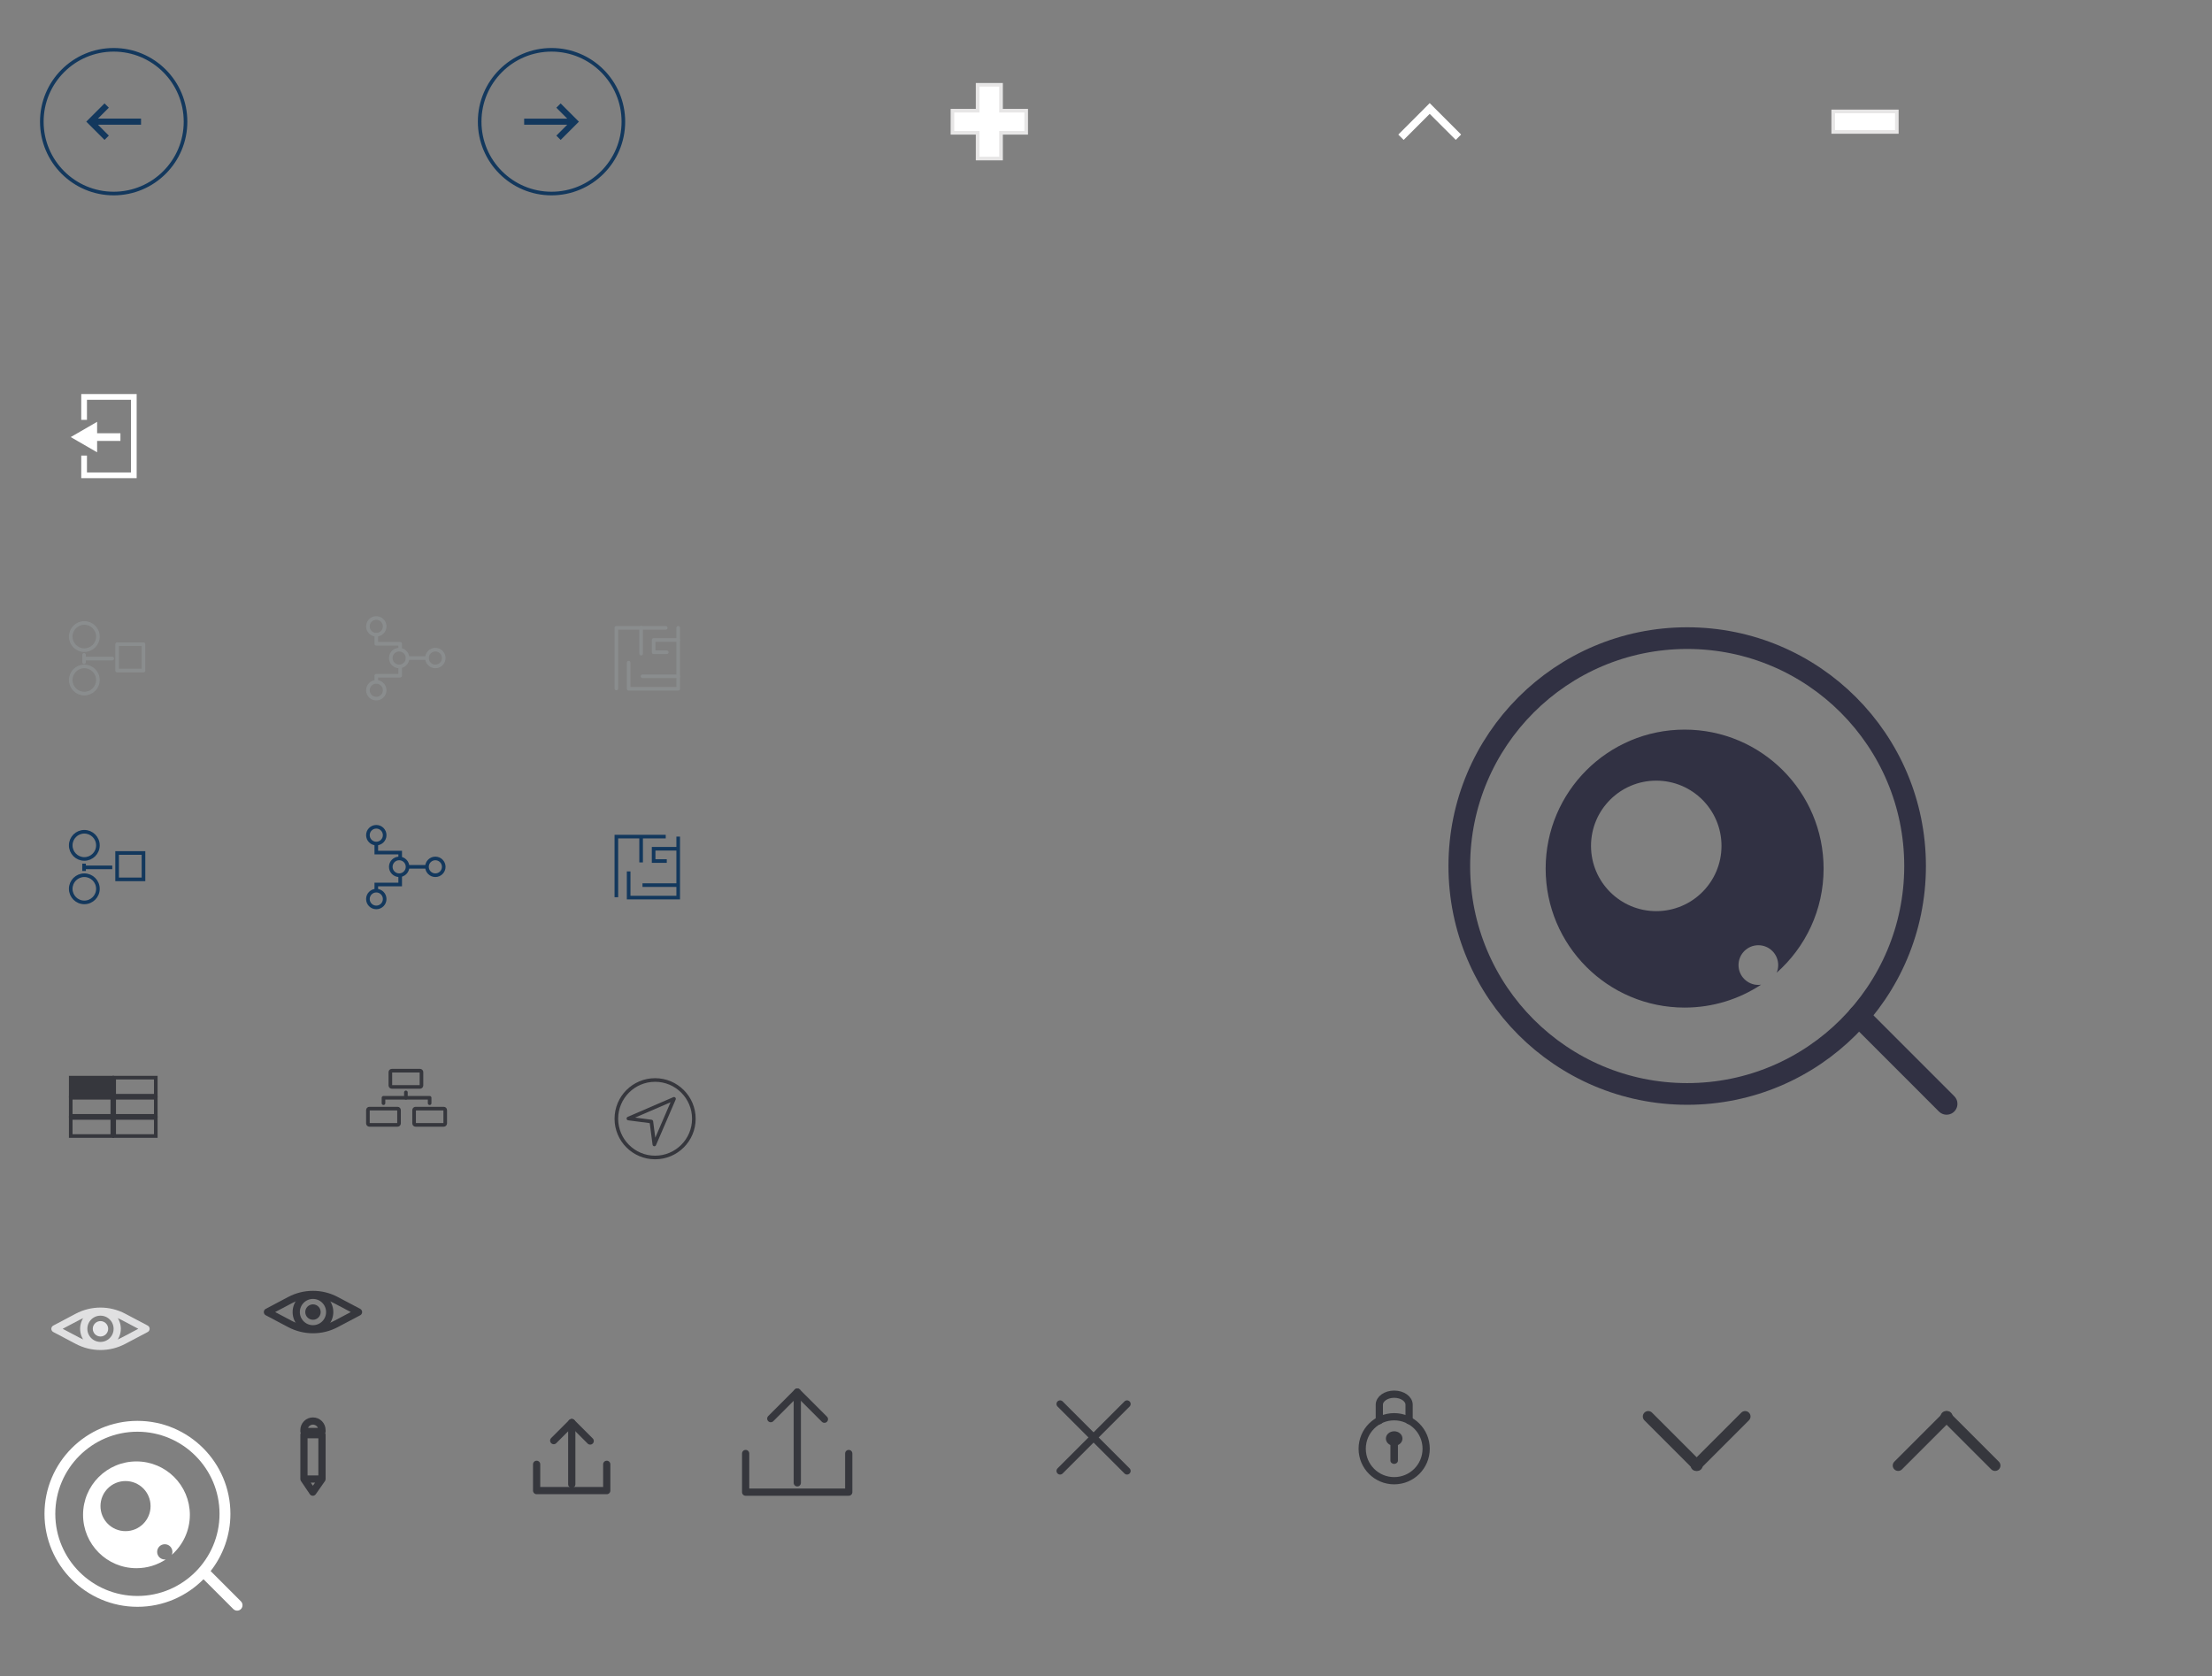<?xml version="1.0" encoding="utf-8"?>
<!-- Generator: Adobe Illustrator 23.0.2, SVG Export Plug-In . SVG Version: 6.00 Build 0)  -->
<svg version="1.1" id="Capa_1" xmlns="http://www.w3.org/2000/svg" xmlns:xlink="http://www.w3.org/1999/xlink" x="0px" y="0px"
	 viewBox="0 0 612 463.75" style="enable-background:new 0 0 612 463.75;" xml:space="preserve">
<rect x="0" y="0" width="612" height="463.75" fill="#808080" stroke="none"/>
<style type="text/css">
	.st0{fill:none;stroke:#13385D;stroke-miterlimit:10;}
	.st1{fill:#13385D;}
	.st2{fill:#FFFFFF;stroke:#E7E6E6;stroke-miterlimit:10;}
	.st3{fill:#FFFFFF;}
	.st4{fill:none;stroke:#8A8D8E;stroke-linecap:round;stroke-linejoin:round;stroke-miterlimit:10;}
	.st5{fill:#36373D;stroke:#36373D;stroke-miterlimit:10;}
	.st6{fill:none;stroke:#36373D;stroke-miterlimit:10;}
	.st7{fill:none;stroke:#36373D;stroke-linecap:round;stroke-linejoin:round;stroke-miterlimit:10;}
	.st8{fill:#313143;}
	.st9{fill:none;stroke:#313143;stroke-width:6;stroke-miterlimit:10;}
	.st10{fill:none;stroke:#313143;stroke-width:6;stroke-linecap:round;stroke-linejoin:round;stroke-miterlimit:10;}
	.st11{fill:none;stroke:#E0E0E1;stroke-width:2;stroke-miterlimit:10;}
	.st12{fill:#E7E7E9;}
	.st13{fill:none;stroke:#E0E0E1;stroke-width:2;stroke-linecap:round;stroke-linejoin:round;stroke-miterlimit:10;}
	.st14{fill:none;stroke:#36373D;stroke-width:2;stroke-miterlimit:10;}
	.st15{fill:#36373D;}
	.st16{fill:none;stroke:#36373D;stroke-width:2;stroke-linecap:round;stroke-linejoin:round;stroke-miterlimit:10;}
	.st17{fill:none;stroke:#36373D;stroke-width:3;stroke-linecap:round;stroke-linejoin:round;stroke-miterlimit:10;}
</style>
<g id="flecha_x5F_izquierda">
	<circle class="st0" cx="31.45" cy="33.66" r="19.88"/>
	<path class="st1" d="M39.02,32.81H27.1l3.01-3.02l-1.19-1.19l-5.05,5.05l5.05,5.05l1.19-1.19L27.1,34.5h11.92V32.81z"/>
</g>
<g id="flecha_x5F_derecha">
	<circle class="st0" cx="152.59" cy="33.66" r="19.88"/>
	<path class="st1" d="M145.02,34.5h11.92l-3.01,3.02l1.19,1.19l5.05-5.05l-5.05-5.05l-1.19,1.19l3.01,3.02h-11.92V34.5z"/>
</g>
<g id="mas">
	<path class="st2" d="M276.96,23.46v7.16h6.96v6.12h-6.96v7.12h-6.48v-7.12h-6.96v-6.12h6.96v-7.16H276.96z"/>
</g>
<g id="menos">
	<path class="st2" d="M507.2,30.82h17.6v5.68h-17.6V30.82z"/>
</g>
<g id="logout">
	<polygon class="st3" points="37.81,132.28 22.48,132.28 22.48,126.03 24.06,126.03 24.06,130.7 36.23,130.7 36.23,110.6 
		24.06,110.6 24.06,116.15 22.48,116.15 22.48,109.01 37.81,109.01 	"/>
	<polygon class="st3" points="33.32,119.85 26.87,119.85 26.87,116.69 19.57,120.91 26.87,125.13 26.87,121.97 33.32,121.97 	"/>
</g>
<g id="regulatorio_x5F_grey">
	<circle class="st4" cx="23.33" cy="176.1" r="3.76"/>
	<circle class="st4" cx="23.33" cy="188.12" r="3.76"/>
	<rect x="32.4" y="178.21" class="st4" width="7.3" height="7.3"/>
	<line class="st4" x1="23.26" y1="181.16" x2="23.26" y2="183.19"/>
	<line class="st4" x1="23.38" y1="182.19" x2="31.06" y2="182.19"/>
</g>
<g id="institucional_x5F_grey">
	<circle class="st4" cx="104.11" cy="173.28" r="2.32"/>
	<circle class="st4" cx="110.44" cy="182.04" r="2.32"/>
	<circle class="st4" cx="120.45" cy="182.04" r="2.32"/>
	<circle class="st4" cx="104.11" cy="190.95" r="2.32"/>
	<polyline class="st4" points="104.11,175.6 104.11,178.1 110.72,178.1 110.72,179.72 	"/>
	<polyline class="st4" points="110.72,184.43 110.72,186.93 104.11,186.93 104.11,188.55 	"/>
	<line class="st4" x1="112.76" y1="182.04" x2="118.14" y2="182.04"/>
</g>
<g id="individual_x5F_active">
	<polyline class="st0" points="187.64,231.44 187.64,248.31 173.93,248.31 173.93,241.07 	"/>
	<polyline class="st0" points="184.19,231.44 170.53,231.44 170.53,248.21 	"/>
	<line class="st0" x1="177.38" y1="231.44" x2="177.38" y2="238.58"/>
	<polyline class="st0" points="184.48,238.2 180.84,238.2 180.84,234.8 187.64,234.8 	"/>
	<line class="st0" x1="187.64" y1="244.86" x2="177.76" y2="244.86"/>
</g>
<g id="individual_x5F_grey">
	<polyline class="st4" points="187.64,173.68 187.64,190.55 173.93,190.55 173.93,183.31 	"/>
	<polyline class="st4" points="184.19,173.68 170.53,173.68 170.53,190.45 	"/>
	<line class="st4" x1="177.38" y1="173.68" x2="177.38" y2="180.82"/>
	<polyline class="st4" points="184.48,180.44 180.84,180.44 180.84,177.04 187.64,177.04 	"/>
	<line class="st4" x1="187.64" y1="187.1" x2="177.76" y2="187.1"/>
</g>
<g id="institucional_x5F_active">
	<circle class="st0" cx="104.11" cy="231.04" r="2.32"/>
	<circle class="st0" cx="110.44" cy="239.8" r="2.32"/>
	<circle class="st0" cx="120.45" cy="239.8" r="2.32"/>
	<circle class="st0" cx="104.11" cy="248.71" r="2.32"/>
	<polyline class="st0" points="104.11,233.36 104.11,235.86 110.72,235.86 110.72,237.48 	"/>
	<polyline class="st0" points="110.72,242.19 110.72,244.69 104.11,244.69 104.11,246.31 	"/>
	<line class="st0" x1="112.76" y1="239.8" x2="118.14" y2="239.8"/>
</g>
<g id="regulatorio_x5F_active">
	<circle class="st0" cx="23.33" cy="233.86" r="3.76"/>
	<circle class="st0" cx="23.33" cy="245.88" r="3.76"/>
	<rect x="32.4" y="235.97" class="st0" width="7.3" height="7.3"/>
	<line class="st0" x1="23.26" y1="238.92" x2="23.26" y2="240.95"/>
	<line class="st0" x1="23.38" y1="239.95" x2="31.06" y2="239.95"/>
</g>
<g id="base_x5F_de_x5F_datos">
	<rect x="19.57" y="298.12" class="st5" width="11.51" height="5"/>
	<rect x="31.59" y="298.12" class="st6" width="11.51" height="5"/>
	<rect x="19.57" y="303.69" class="st6" width="11.51" height="5"/>
	<rect x="31.59" y="303.69" class="st6" width="11.51" height="5"/>
	<rect x="19.57" y="309.27" class="st6" width="11.51" height="5"/>
	<rect x="31.59" y="309.27" class="st6" width="11.51" height="5"/>
</g>
<g id="organigrama">
	<path class="st7" d="M116.2,300.69h-7.79c-0.22,0-0.41-0.18-0.41-0.41v-3.68c0-0.22,0.18-0.41,0.41-0.41h7.79
		c0.22,0,0.41,0.18,0.41,0.41v3.68C116.6,300.51,116.42,300.69,116.2,300.69z"/>
	<path class="st7" d="M109.99,311.19h-7.79c-0.22,0-0.41-0.18-0.41-0.41v-3.68c0-0.22,0.18-0.41,0.41-0.41h7.79
		c0.22,0,0.41,0.18,0.41,0.41v3.68C110.4,311,110.22,311.19,109.99,311.19z"/>
	<path class="st7" d="M122.77,311.19h-7.79c-0.22,0-0.41-0.18-0.41-0.41v-3.68c0-0.22,0.18-0.41,0.41-0.41h7.79
		c0.22,0,0.41,0.18,0.41,0.41v3.68C123.18,311,122.99,311.19,122.77,311.19z"/>
	<g>
		<polyline class="st7" points="112.3,302.19 112.3,303.69 106.1,303.69 106.1,305.19 		"/>
		<polyline class="st7" points="112.3,303.69 118.87,303.69 118.87,305.19 		"/>
	</g>
</g>
<g id="mapa_x5F_icon">
	<g>
		<polygon class="st7" points="186.48,303.98 173.86,309.43 180.21,310.26 181.04,316.6 		"/>
		<circle class="st7" cx="181.25" cy="309.49" r="10.72"/>
	</g>
</g>
<g id="logo_x5F_blanco">
	<path class="st3" d="M37.75,404.29c-8.16,0-14.77,6.61-14.77,14.77c0,8.16,6.61,14.77,14.77,14.77c3.01,0,5.8-0.9,8.13-2.44
		c-0.1,0.01-0.19,0.03-0.29,0.03c-1.17,0-2.11-0.94-2.11-2.11c0-1.17,0.94-2.11,2.11-2.11c1.17,0,2.11,0.94,2.11,2.11
		c0,0.29-0.06,0.56-0.16,0.81c3.06-2.71,4.99-6.66,4.99-11.06C52.52,410.9,45.9,404.29,37.75,404.29z M34.73,423.58
		c-3.83,0-6.93-3.1-6.93-6.93s3.1-6.93,6.93-6.93c3.83,0,6.93,3.1,6.93,6.93S38.56,423.58,34.73,423.58z"/>
	<path class="st3" d="M66.66,443l-8.38-8.38c3.42-4.37,5.47-9.86,5.47-15.83c0-14.18-11.54-25.72-25.72-25.72
		c-14.18,0-25.72,11.54-25.72,25.72s11.54,25.72,25.72,25.72c7.14,0,13.6-2.92,18.27-7.63l8.25,8.25c0.29,0.29,0.68,0.44,1.06,0.44
		s0.77-0.15,1.06-0.44C67.24,444.54,67.24,443.59,66.66,443z M38.02,441.51c-12.53,0-22.72-10.19-22.72-22.72
		c0-12.53,10.19-22.72,22.72-22.72s22.72,10.19,22.72,22.72C60.74,431.31,50.55,441.51,38.02,441.51z"/>
</g>
<g>
	<polygon class="st3" points="403.76,37.22 402.77,38.21 395.56,31 388.36,38.21 387.37,37.22 395.56,29.02 	"/>
	<path class="st3" d="M395.56,28.53l8.69,8.69l-1.48,1.48l-7.21-7.2l-7.21,7.21l-1.48-1.48L395.56,28.53z M403.26,37.22l-7.7-7.7
		l-7.7,7.7l0.49,0.49l7.21-7.21l7.21,7.2L403.26,37.22z"/>
</g>
<g id="logo_x5F_color">
	<path class="st8" d="M466.09,201.84c-21.24,0-38.45,17.21-38.45,38.45s17.21,38.45,38.45,38.45c7.82,0,15.1-2.34,21.17-6.35
		c-0.25,0.04-0.5,0.08-0.77,0.08c-3.03,0-5.49-2.46-5.49-5.49c0-3.03,2.46-5.49,5.49-5.49c3.03,0,5.49,2.46,5.49,5.49
		c0,0.75-0.15,1.46-0.42,2.11c7.96-7.04,12.98-17.33,12.98-28.79C504.54,219.06,487.32,201.84,466.09,201.84z M458.24,252.06
		c-9.97,0-18.05-8.08-18.05-18.05c0-9.97,8.08-18.05,18.05-18.05c9.97,0,18.05,8.08,18.05,18.05
		C476.29,243.98,468.21,252.06,458.24,252.06z"/>
	<circle class="st9" cx="466.8" cy="239.58" r="63.05"/>
	<line class="st10" x1="514.27" y1="281.06" x2="538.57" y2="305.37"/>
</g>
<g id="ojo_x5F_grey">
	<circle class="st11" cx="27.8" cy="367.6" r="4.63"/>
	<circle class="st12" cx="27.8" cy="367.6" r="2.13"/>
	<path class="st13" d="M40.35,367.57l-6.15-3.25c-2-1.06-4.19-1.59-6.39-1.59v0c0,0,0,0-0.01,0s0,0-0.01,0v0
		c-2.2,0-4.39,0.53-6.39,1.59l-6.15,3.25l-0.05,0.03l0.05,0.03l6.15,3.25c2,1.06,4.19,1.59,6.39,1.59v0c0,0,0,0,0.01,0s0,0,0.01,0v0
		c2.2,0,4.39-0.53,6.39-1.59l6.15-3.25l0.05-0.03L40.35,367.57z"/>
</g>
<g id="ojo_x5F_active">
	<circle class="st14" cx="86.59" cy="362.97" r="4.63"/>
	<circle class="st15" cx="86.59" cy="362.97" r="2.13"/>
	<path class="st16" d="M99.14,362.94l-6.15-3.25c-2-1.06-4.19-1.59-6.39-1.59v0c0,0,0,0-0.01,0c0,0,0,0-0.01,0v0
		c-2.2,0-4.39,0.53-6.39,1.59l-6.15,3.25l-0.05,0.03l0.05,0.03l6.15,3.25c2,1.06,4.19,1.59,6.39,1.59v0c0,0,0,0,0.01,0
		c0,0,0,0,0.01,0v0c2.2,0,4.39-0.53,6.39-1.59l6.15-3.25l0.05-0.03L99.14,362.94z"/>
</g>
<path id="LAPIZ" class="st15" d="M90.08,395.61c0-0.93-0.36-1.81-1.02-2.47c-0.66-0.66-1.54-1.02-2.47-1.02c0,0,0,0,0,0
	c-0.93,0-1.81,0.36-2.47,1.02s-1.02,1.54-1.02,2.47v0.4c0,0.16,0.05,0.31,0.11,0.44c-0.07,0.13-0.11,0.28-0.11,0.44l0,12.27
	c0,0.01,0,0.01,0,0.02c0,0.12,0.03,0.23,0.07,0.34c0.01,0.03,0.03,0.05,0.04,0.08c0.02,0.04,0.03,0.08,0.06,0.12l2.45,3.63
	c0.18,0.27,0.49,0.44,0.82,0.44c0,0,0.01,0,0.01,0c0.33,0,0.63-0.16,0.82-0.43l2.54-3.63c0.03-0.04,0.05-0.1,0.07-0.14
	c0.01-0.02,0.03-0.04,0.04-0.07c0.04-0.11,0.06-0.22,0.07-0.34c0-0.01,0-0.02,0-0.02l0-12.27c0-0.16-0.05-0.3-0.11-0.44
	c0.07-0.14,0.11-0.28,0.11-0.44V395.61z M86.58,408.16l-1.49,0l0-10.27h2.99l0,10.27L86.58,408.16z M85.53,394.55
	c0.28-0.28,0.66-0.44,1.06-0.44h0c0.4,0,0.77,0.16,1.06,0.44c0.13,0.13,0.24,0.29,0.31,0.46l-2.74,0
	C85.29,394.84,85.4,394.68,85.53,394.55z M86.56,411.02l-0.58-0.86l0.59,0l0.6,0L86.56,411.02z"/>
<g id="icono_x5F_subir_x5F_small">
	<g>
		<g>
			<polyline class="st16" points="158.19,410.61 158.19,393.54 153.2,398.53 			"/>
			<line class="st16" x1="158.19" y1="393.54" x2="163.29" y2="398.64"/>
		</g>
		<polyline class="st16" points="148.47,405.09 148.47,412.36 167.87,412.36 167.87,405.09 		"/>
	</g>
</g>
<g id="icono_x5F_subir">
	<g>
		<polyline class="st16" points="220.59,410.21 220.59,385.11 213.25,392.45 		"/>
		<line class="st16" x1="220.59" y1="385.11" x2="228.09" y2="392.61"/>
	</g>
	<polyline class="st16" points="206.3,402.1 206.3,412.79 234.82,412.79 234.82,402.1 	"/>
</g>
<g id="candado">
	<g>
		<path class="st15" d="M388.02,397.96c0-1.11-1.03-2.01-2.29-2.01c-1.26,0-2.29,0.9-2.29,2.01c0,0.79,0.51,1.47,1.26,1.8
			c0,0.03-0.01,0.05-0.01,0.08v4.22c0,0.5,0.46,0.91,1.04,0.91c0.57,0,1.04-0.41,1.04-0.91v-4.22c0-0.03-0.01-0.05-0.01-0.08
			C387.51,399.43,388.02,398.75,388.02,397.96z"/>
		<circle class="st16" cx="385.73" cy="400.78" r="8.85"/>
		<path class="st16" d="M381.62,393.01v-4.4c0-1.61,1.84-2.92,4.12-2.92l0,0c2.27,0,4.12,1.31,4.12,2.92V393"/>
	</g>
</g>
<g id="tache">
	<g>
		<line class="st16" x1="293.3" y1="388.4" x2="311.82" y2="406.92"/>
		<line class="st16" x1="311.82" y1="388.4" x2="293.3" y2="406.92"/>
	</g>
</g>
<g id="flecha_x5F_abajo">
	<line class="st17" x1="469.26" y1="405.42" x2="482.82" y2="391.86"/>
	<line class="st17" x1="469.58" y1="405.42" x2="456.02" y2="391.86"/>
</g>
<g id="flecha_x5F_arriba">
	<line class="st17" x1="538.73" y1="391.86" x2="525.17" y2="405.42"/>
	<line class="st17" x1="538.41" y1="391.86" x2="551.97" y2="405.42"/>
</g>
</svg>
